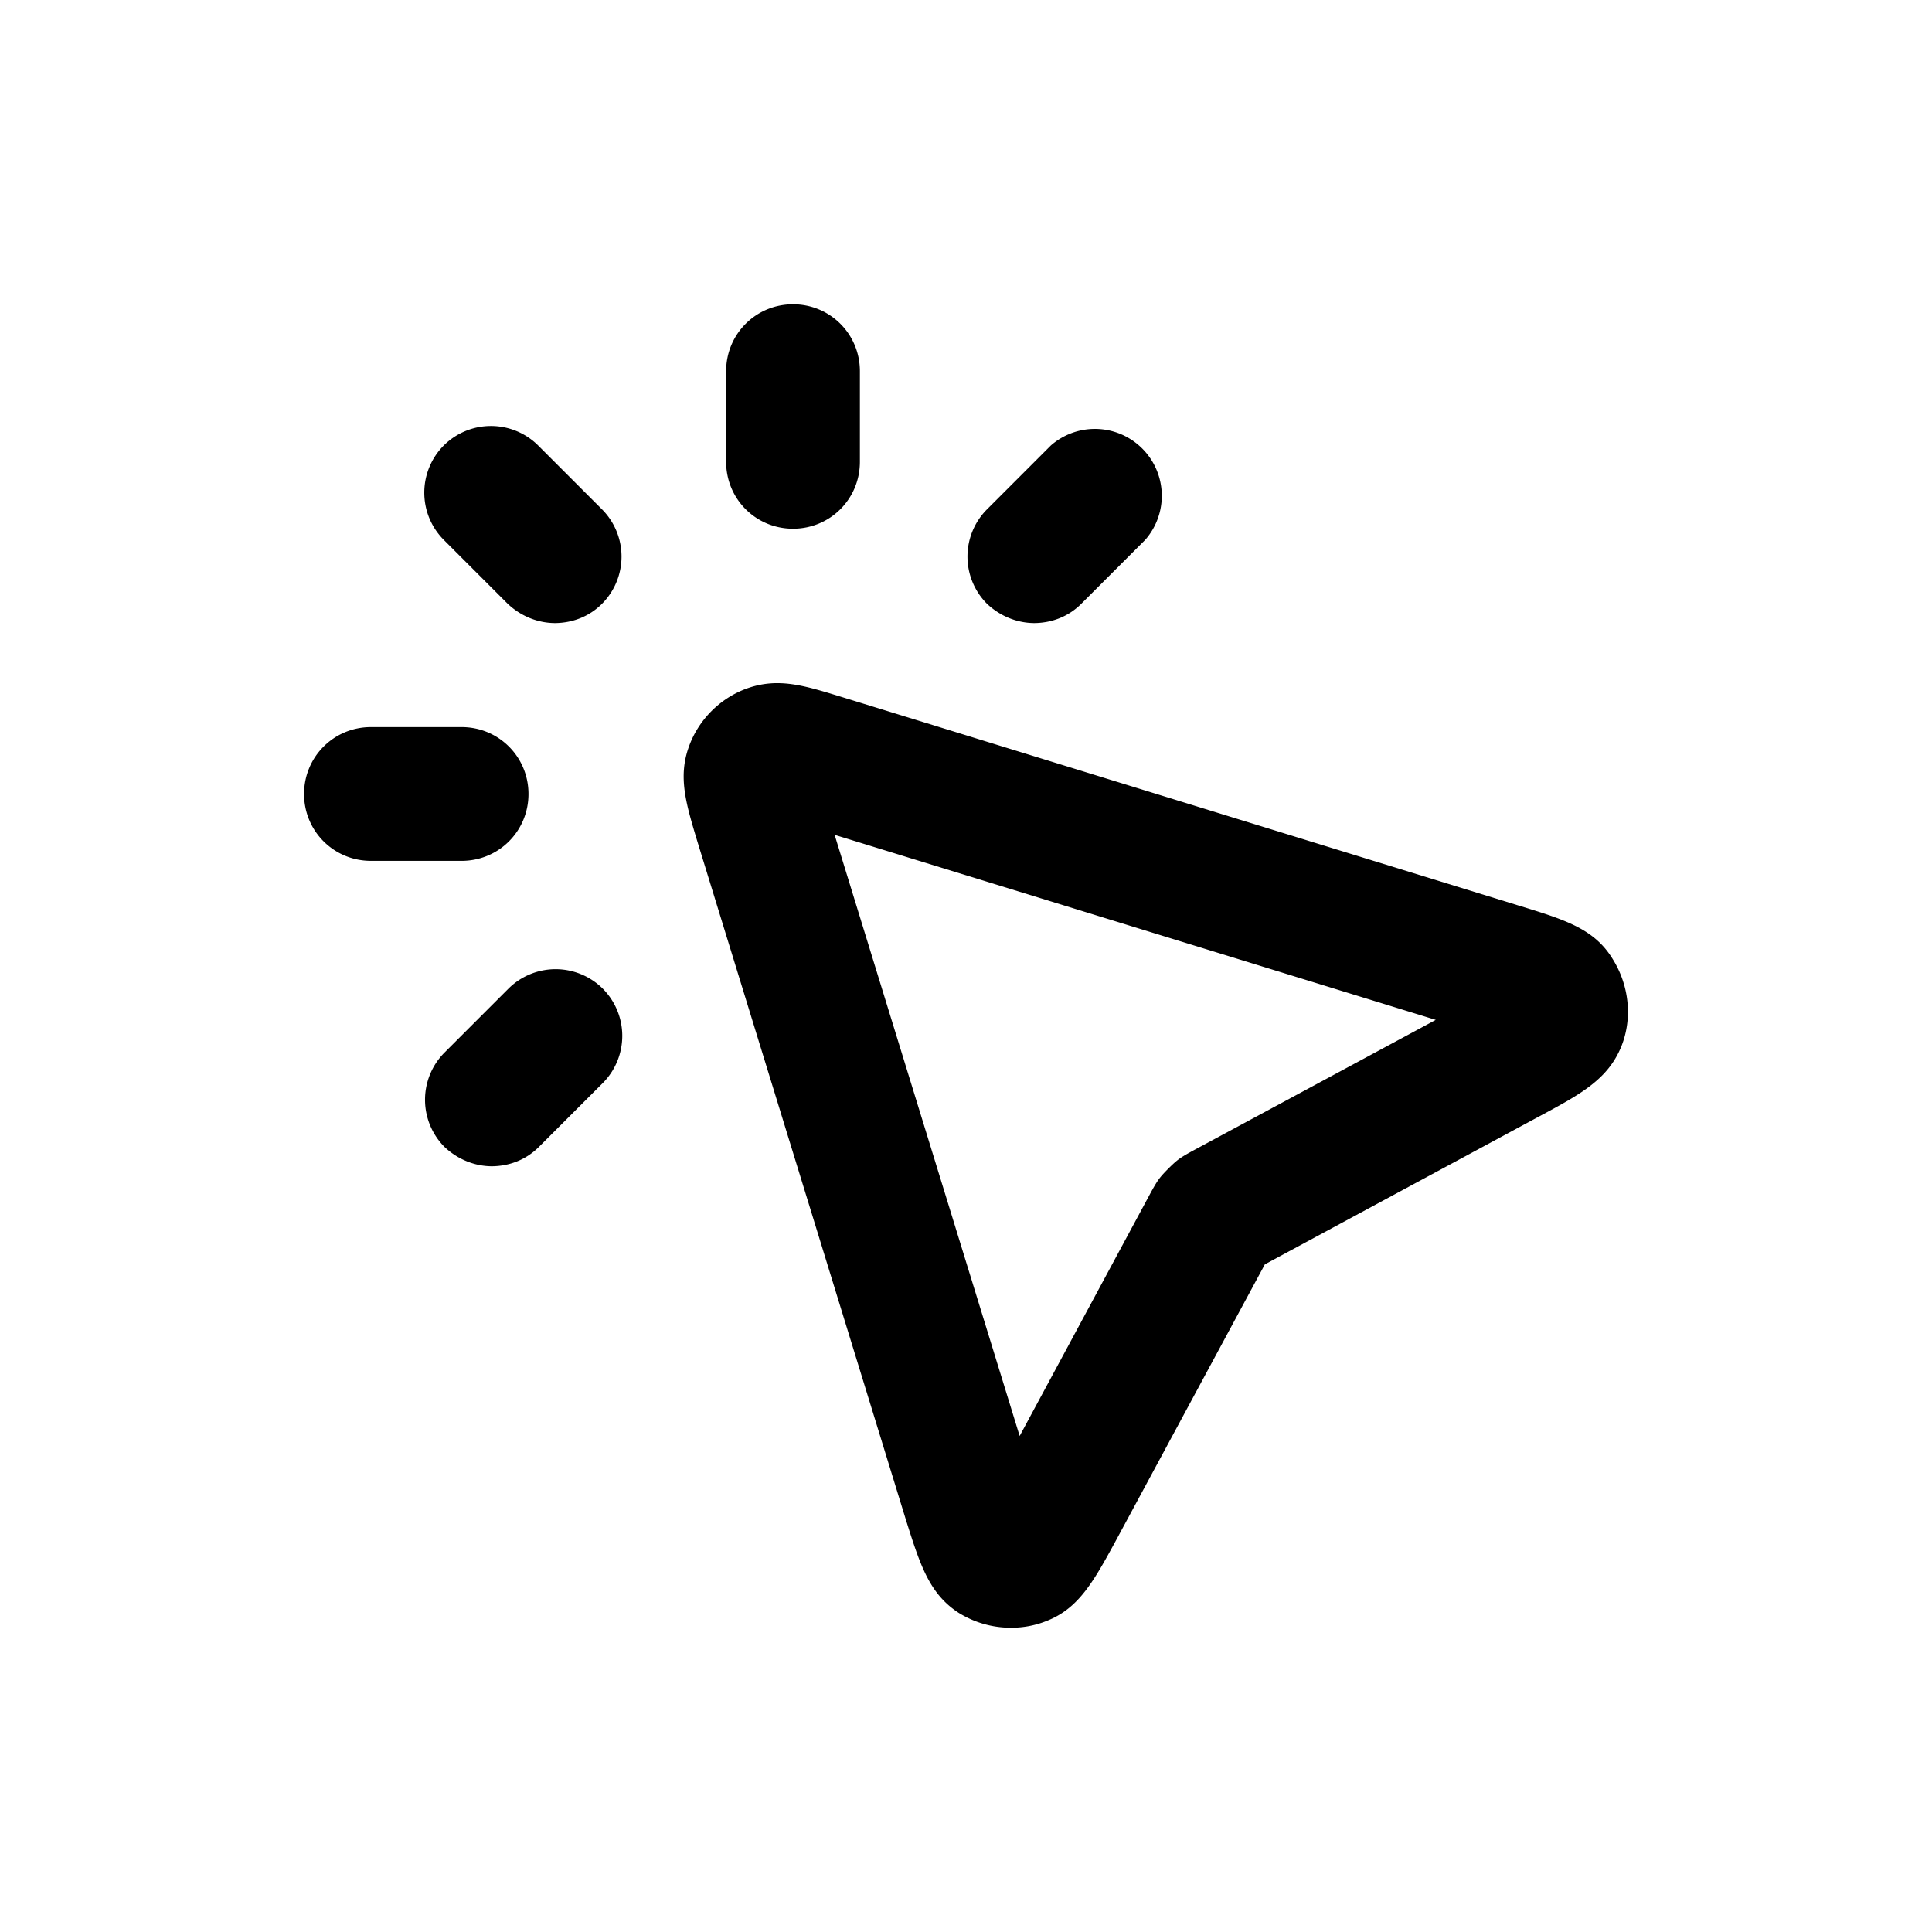 <svg xmlns="http://www.w3.org/2000/svg" width="26" height="26" fill="currentColor" class="sym sym-cursor-click" viewBox="0 0 26 26">
  <path d="M13.602 21.905c-.25 0-.49-.07-.7-.2-.4-.26-.52-.65-.71-1.25l-2.81-9.14c-.15-.5-.26-.86-.11-1.27.13-.36.42-.65.78-.78.42-.15.77-.04 1.26.11l9.12 2.81c.62.19 1.02.31 1.27.72.22.35.27.79.12 1.17-.18.45-.55.65-1.11.95l-3.69 1.99-1.99 3.69c-.31.57-.51.94-.95 1.11-.15.06-.31.09-.47.09zm-2.37-10.67 2.49 8.09 1.74-3.23c.07-.13.11-.2.16-.26.04-.05.16-.17.21-.21.06-.05.13-.09.26-.16l3.23-1.74zm-4.61 4.46c-.23 0-.46-.09-.64-.26a.9.9 0 0 1 0-1.27l.86-.86a.9.9 0 0 1 1.27 0 .9.9 0 0 1 0 1.27l-.86.86c-.18.18-.41.26-.64.26zm-.41-4.11h-1.22c-.5 0-.9-.4-.9-.9s.4-.9.9-.9h1.22c.5 0 .9.4.9.9s-.4.9-.9.9m7.71-3.2c-.23 0-.46-.09-.64-.26a.9.9 0 0 1 0-1.27l.86-.86a.9.9 0 0 1 1.27 1.27l-.86.86c-.18.18-.41.26-.64.26zm-6.45 0c-.23 0-.46-.09-.64-.26l-.86-.86a.9.9 0 0 1 0-1.27.9.9 0 0 1 1.27 0l.86.86a.9.9 0 0 1 0 1.27c-.18.18-.41.26-.64.26zm3.2-1.27c-.5 0-.9-.4-.9-.9v-1.22c0-.5.4-.9.9-.9s.9.4.9.9v1.22c0 .5-.4.9-.9.9"/>
</svg>